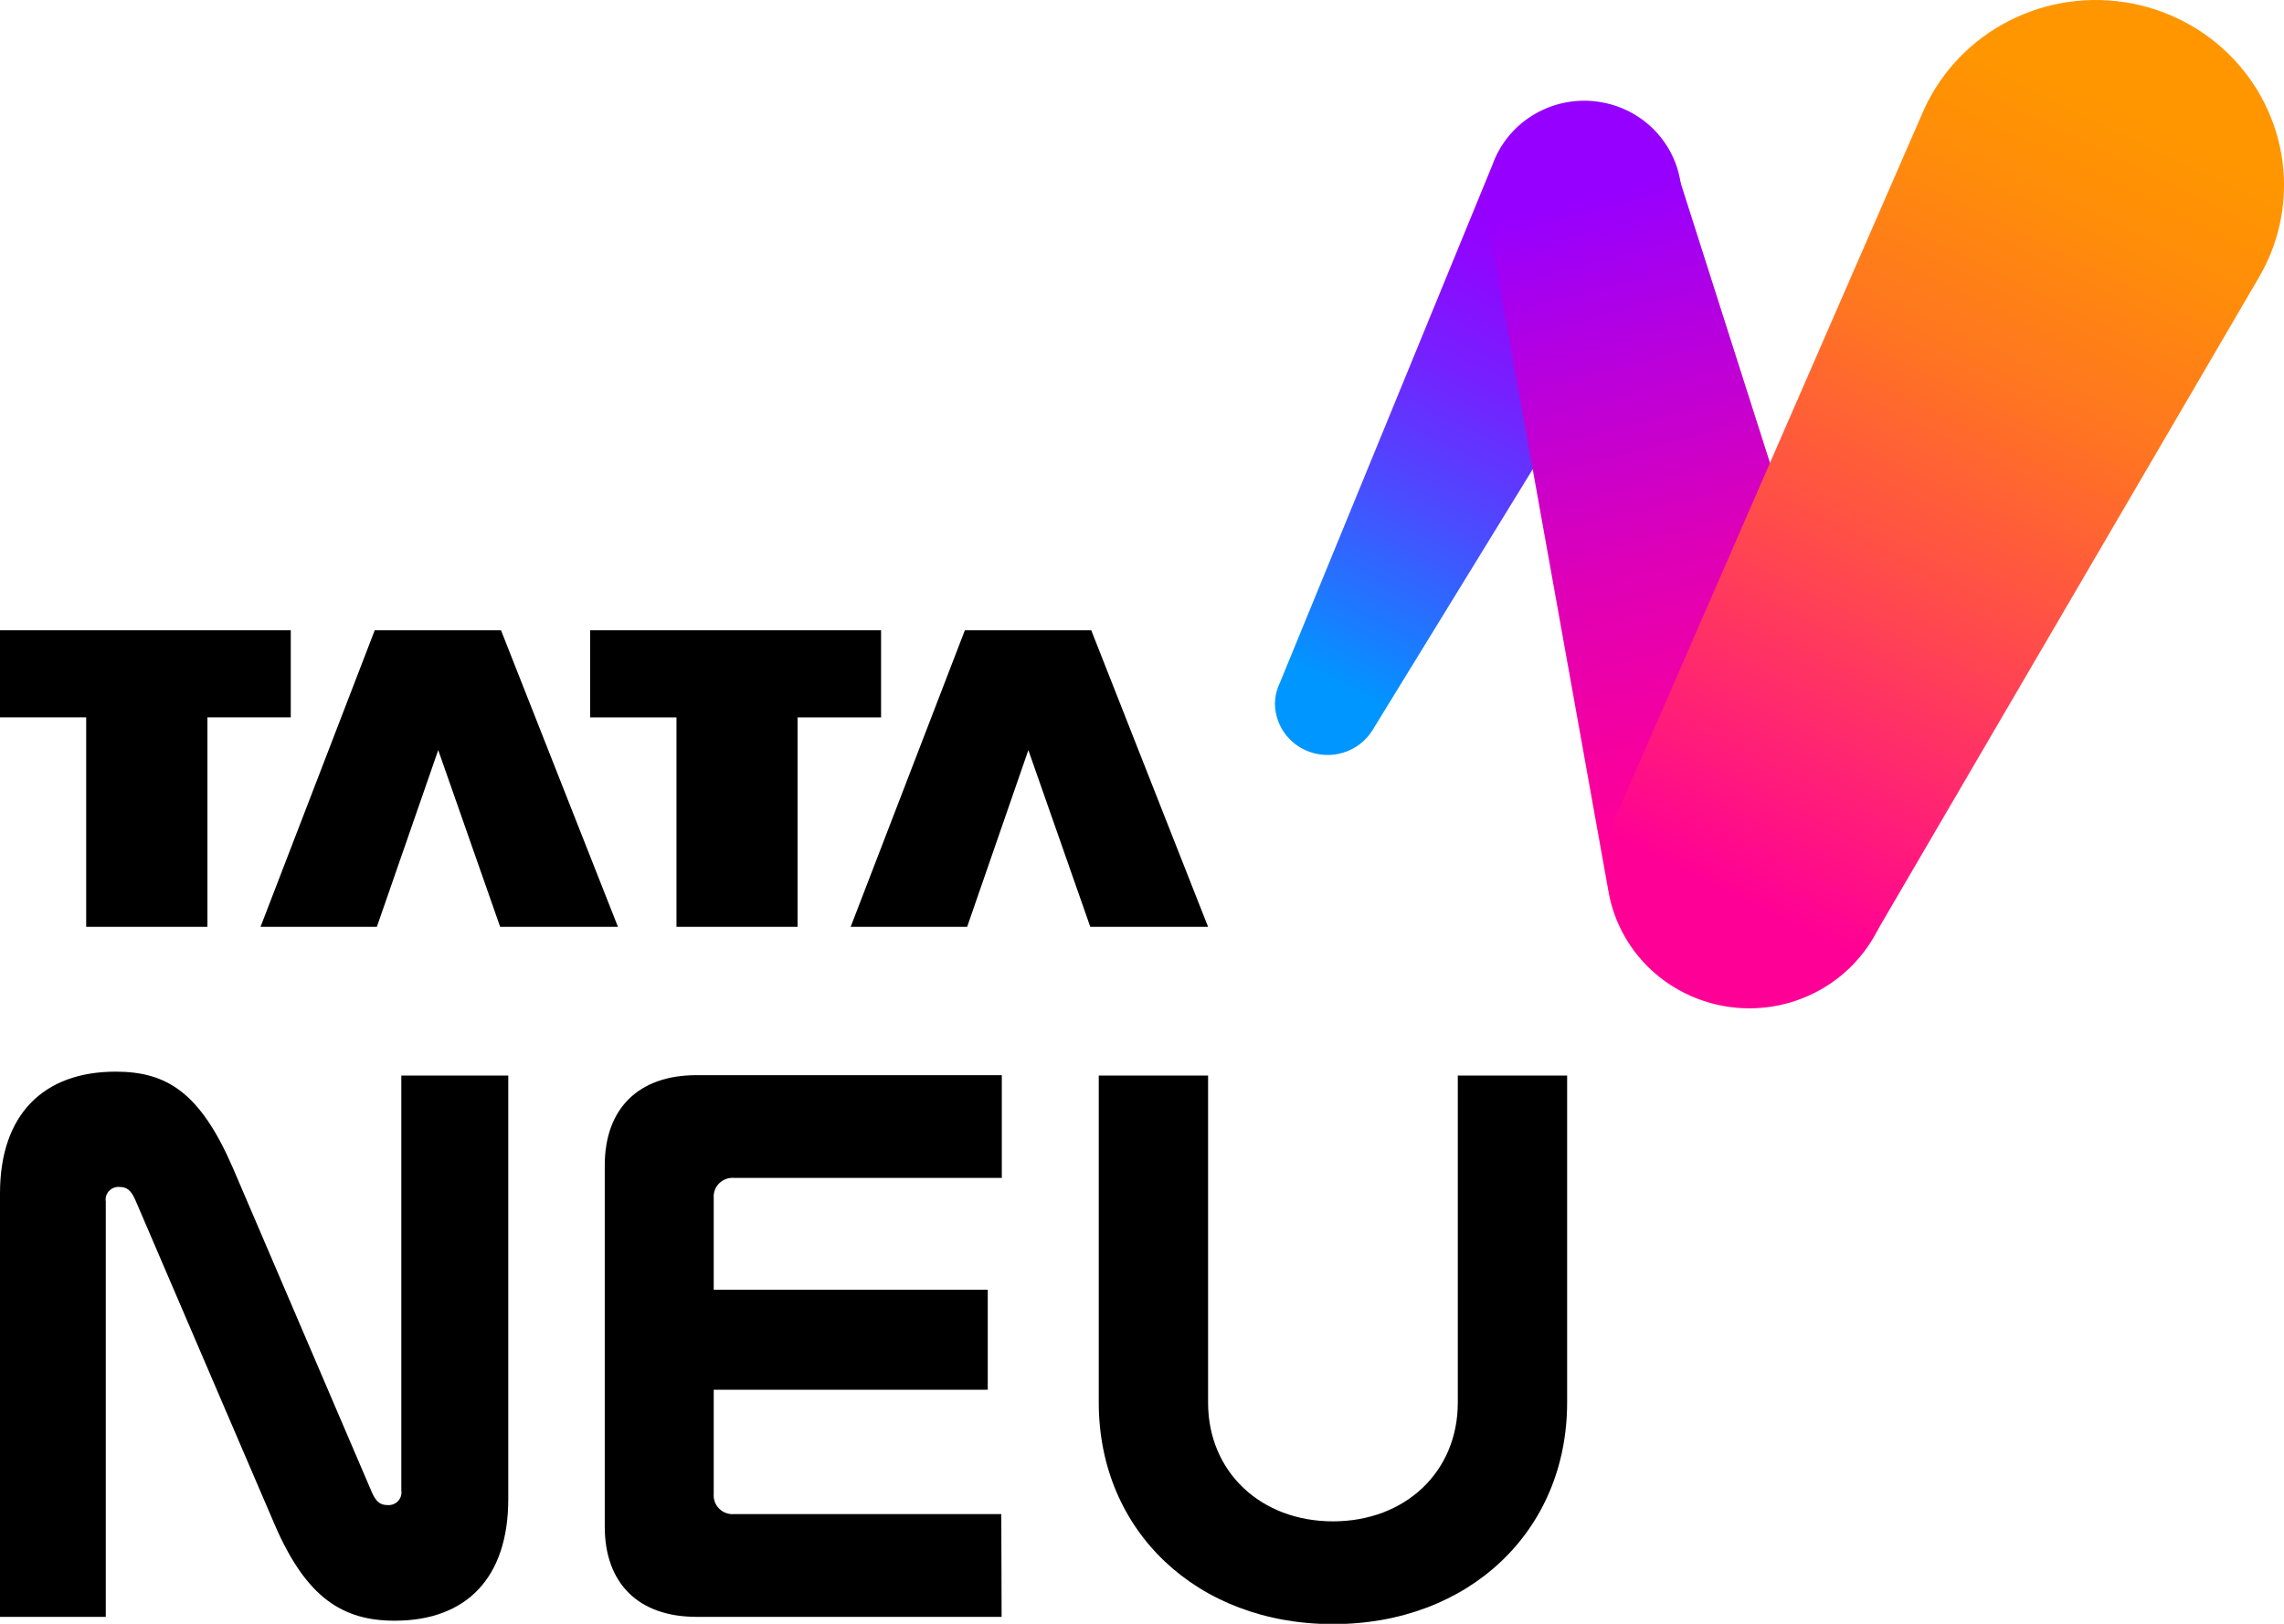 <svg width="45" height="32" viewBox="0 0 45 32" fill="none" xmlns="http://www.w3.org/2000/svg">
<path fill-rule="evenodd" clip-rule="evenodd" d="M0 12.421H5.729V14.137H4.087V18.265H1.698V14.137H0V12.421Z" fill="black"/>
<path fill-rule="evenodd" clip-rule="evenodd" d="M8.634 14.782L7.425 18.265H5.133L7.383 12.421H9.871L12.175 18.265H9.854L8.634 14.782Z" fill="black"/>
<path fill-rule="evenodd" clip-rule="evenodd" d="M11.627 12.421H17.359V14.138H15.714V18.265H13.328V14.138H11.627V12.421Z" fill="black"/>
<path fill-rule="evenodd" clip-rule="evenodd" d="M20.261 14.782L19.055 18.265H16.76L19.01 12.421H21.5L23.802 18.265H21.481L20.261 14.782Z" fill="black"/>
<path d="M2.084 31.863H0V23.516C0 21.969 0.852 21.119 2.28 21.119C3.294 21.119 3.946 21.539 4.585 23.008L7.323 29.4C7.406 29.591 7.489 29.66 7.63 29.66C7.669 29.664 7.708 29.659 7.744 29.646C7.781 29.633 7.814 29.611 7.84 29.584C7.867 29.556 7.887 29.522 7.899 29.486C7.91 29.449 7.913 29.41 7.907 29.372V21.195H10.014V29.543C10.014 31.089 9.194 31.939 7.777 31.939C6.763 31.939 6.04 31.5 5.414 30.05L2.668 23.652C2.585 23.461 2.501 23.392 2.363 23.392C2.324 23.387 2.285 23.392 2.248 23.405C2.211 23.418 2.178 23.439 2.151 23.467C2.124 23.495 2.104 23.529 2.092 23.566C2.08 23.602 2.078 23.641 2.084 23.679V31.863Z" fill="black"/>
<path d="M19.734 31.863H13.721C12.582 31.863 11.915 31.206 11.915 30.084V22.968C11.915 21.845 12.582 21.188 13.721 21.188H19.738V23.213H14.471C14.417 23.208 14.362 23.214 14.31 23.232C14.258 23.25 14.211 23.279 14.172 23.317C14.133 23.355 14.103 23.401 14.084 23.451C14.065 23.502 14.058 23.556 14.062 23.61V25.417H19.461V27.387H14.062V29.442C14.058 29.495 14.065 29.548 14.084 29.599C14.102 29.649 14.132 29.694 14.17 29.732C14.209 29.77 14.255 29.799 14.306 29.817C14.357 29.835 14.411 29.843 14.465 29.838H19.728L19.734 31.863Z" fill="black"/>
<path d="M21.648 21.195H23.802V27.641C23.802 29.009 24.844 29.981 26.263 29.981C27.682 29.981 28.722 29.009 28.722 27.641V21.195H30.876V27.641C30.876 30.172 28.943 32.006 26.263 32.006C23.583 32.006 21.648 30.172 21.648 27.641V21.195Z" fill="black"/>
<path d="M32.859 4.912C33.037 4.62 33.131 4.286 33.13 3.945C33.148 3.493 33 3.05 32.713 2.696C32.427 2.342 32.022 2.102 31.57 2.018C31.119 1.933 30.652 2.012 30.255 2.238C29.857 2.464 29.555 2.823 29.404 3.25L25.217 13.455C25.153 13.587 25.12 13.73 25.119 13.875C25.123 14.095 25.199 14.309 25.336 14.483C25.473 14.657 25.664 14.783 25.879 14.841C26.095 14.9 26.324 14.889 26.533 14.809C26.741 14.729 26.918 14.585 27.036 14.398L32.859 4.912Z" fill="url(#paint0_linear_1_3890)"/>
<path d="M29.32 4.356C29.235 3.991 29.266 3.608 29.41 3.261C29.552 2.885 29.812 2.564 30.152 2.344C30.491 2.124 30.894 2.016 31.3 2.035C31.706 2.055 32.096 2.201 32.412 2.453C32.728 2.705 32.955 3.05 33.059 3.437L37.133 16.206C37.314 16.724 37.333 17.283 37.189 17.812C37.023 18.424 36.65 18.962 36.13 19.336C35.611 19.71 34.978 19.898 34.335 19.868C33.693 19.838 33.08 19.593 32.598 19.173C32.117 18.753 31.796 18.183 31.689 17.558L29.32 4.356Z" fill="url(#paint1_linear_1_3890)"/>
<path d="M44.512 5.456C44.885 4.815 45.051 4.077 44.987 3.341C44.916 2.524 44.568 1.755 43.999 1.156C43.43 0.558 42.673 0.165 41.85 0.042C41.027 -0.082 40.186 0.071 39.462 0.475C38.738 0.879 38.173 1.512 37.858 2.271L31.892 15.963C31.601 16.619 31.579 17.361 31.83 18.033C32.082 18.704 32.587 19.255 33.24 19.569C33.893 19.882 34.644 19.936 35.336 19.717C36.029 19.498 36.608 19.025 36.954 18.395L44.512 5.456Z" fill="url(#paint2_linear_1_3890)"/>
<defs>
<linearGradient id="paint0_linear_1_3890" x1="25.705" y1="14.803" x2="31.909" y2="2.17" gradientUnits="userSpaceOnUse">
<stop offset="0.1" stop-color="#0096FF"/>
<stop offset="0.18" stop-color="#1680FF"/>
<stop offset="0.39" stop-color="#4D49FF"/>
<stop offset="0.57" stop-color="#7521FF"/>
<stop offset="0.71" stop-color="#8D09FF"/>
<stop offset="0.8" stop-color="#9600FF"/>
</linearGradient>
<linearGradient id="paint1_linear_1_3890" x1="30.411" y1="2.186" x2="35.062" y2="19.814" gradientUnits="userSpaceOnUse">
<stop offset="0.1" stop-color="#9600FF"/>
<stop offset="0.27" stop-color="#B600DF"/>
<stop offset="0.5" stop-color="#DE00B7"/>
<stop offset="0.69" stop-color="#F6009F"/>
<stop offset="0.8" stop-color="#FF0096"/>
</linearGradient>
<linearGradient id="paint2_linear_1_3890" x1="33.224" y1="19.587" x2="42.709" y2="0.271" gradientUnits="userSpaceOnUse">
<stop offset="0.1" stop-color="#FF0096"/>
<stop offset="0.19" stop-color="#FF1680"/>
<stop offset="0.43" stop-color="#FF4D49"/>
<stop offset="0.63" stop-color="#FF7521"/>
<stop offset="0.8" stop-color="#FF8D09"/>
<stop offset="0.9" stop-color="#FF9600"/>
</linearGradient>
</defs>
</svg>
